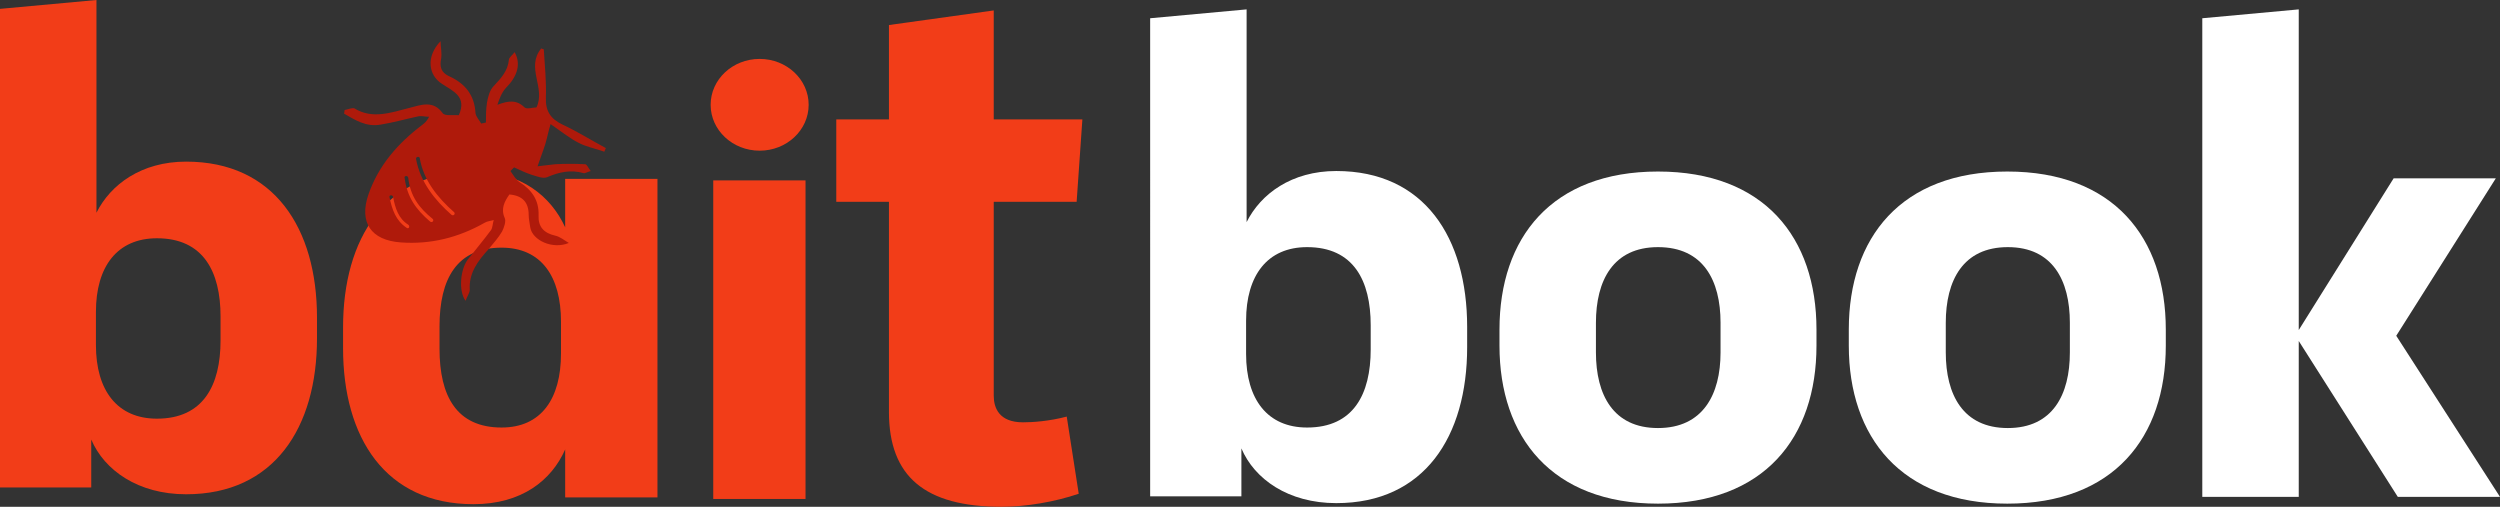 <?xml version="1.0" encoding="utf-8"?>
<!-- Generator: Adobe Illustrator 18.0.0, SVG Export Plug-In . SVG Version: 6.00 Build 0)  -->
<!DOCTYPE svg PUBLIC "-//W3C//DTD SVG 1.1//EN" "http://www.w3.org/Graphics/SVG/1.1/DTD/svg11.dtd">
<svg version="1.1" id="Layer_1" xmlns="http://www.w3.org/2000/svg" xmlns:xlink="http://www.w3.org/1999/xlink" x="0px" y="0px"
	 viewBox="72.3 347.5 479.5 97.2" enable-background="new 72.3 347.5 479.5 97.2" xml:space="preserve">
<rect x="72.3" y="347.5" width="479.5" height="97.2" fill="#333333" stroke="none"/>
<title>FBWordmark_Hex-RGB-1024</title>
<path fill="#F23D18" d="M138.1,410.3c0-17.1,8.1-29.9,25-29.9c9.2,0,14.9,4.8,17.6,10.7v-9.3h17.7v61.1h-17.7v-9.2
	c-2.6,5.9-8.3,10.5-17.6,10.5c-16.9,0-25-12.8-25-29.9V410.3z M156.6,414.4c0,9.1,3.3,15.1,11.9,15.1c7.6,0,11.4-5.5,11.4-14.2v-6.1
	c0-8.7-3.8-14.2-11.4-14.2c-8.6,0-11.9,6-11.9,15.1V414.4z"/>
<path fill="#F23D18" d="M209.1,391.4v-9.3h17.7v61.1h-17.7V434"/>
<path fill="#FFFFFF" d="M353.7,414.1c0,17.1-8.2,29.9-25.1,29.9c-9.2,0-15.7-4.6-18.2-10.5v9.2h-17.5V351l18.5-1.7v40.8
	c2.7-5.4,8.6-9.8,17.2-9.8c16.9,0,25.1,12.8,25.1,29.9V414.1z M335.2,409.9c0-8.6-3.3-15-12.2-15c-7.6,0-11.7,5.4-11.7,14.1v6.4
	c0,8.7,4.1,14.1,11.7,14.1c8.9,0,12.2-6.4,12.2-15V409.9z"/>
<path fill="#F23D18" d="M133.1,412.4c0,17.1-8.2,29.9-25.1,29.9c-9.2,0-15.7-4.6-18.2-10.5v9.2H72.3v-91.8l18.5-1.7v40.8
	c2.7-5.4,8.6-9.8,17.2-9.8c16.9,0,25.1,12.8,25.1,29.9V412.4z M114.6,408.2c0-8.6-3.3-15-12.2-15c-7.6,0-11.7,5.4-11.7,14.1v6.4
	c0,8.7,4.1,14.1,11.7,14.1c8.9,0,12.2-6.4,12.2-15V408.2z"/>
<path fill="#FFFFFF" d="M359.9,413.8v-3.1c0-17.6,10-30.3,30.4-30.3s30.4,12.7,30.4,30.3v3.1c0,17.6-10,30.3-30.4,30.3
	S359.9,431.3,359.9,413.8z M402.3,409.4c0-8.1-3.3-14.5-12-14.5c-8.6,0-11.9,6.4-11.9,14.5v5.7c0,8.1,3.3,14.5,11.9,14.5
	s12-6.4,12-14.5V409.4z"/>
<path fill="#FFFFFF" d="M426.9,413.8v-3.1c0-17.6,10-30.3,30.4-30.3s30.4,12.7,30.4,30.3v3.1c0,17.6-10,30.3-30.4,30.3
	C436.9,444.1,426.9,431.3,426.9,413.8z M469.3,409.4c0-8.1-3.3-14.5-11.9-14.5s-11.9,6.4-11.9,14.5v5.7c0,8.1,3.3,14.5,11.9,14.5
	s11.9-6.4,11.9-14.5V409.4z"/>
<path fill="#FFFFFF" d="M513.2,410.8l18.2-29.1H551l-19.1,30.2l19.9,30.9h-19.6l-19-29.9v29.9h-18.5V351l18.5-1.7L513.2,410.8
	L513.2,410.8z"/>
<ellipse fill="#F23D18" cx="218" cy="367.6" rx="9.4" ry="8.8"/>
<g>
	<path fill="#F23D18" d="M264.4,444.7c-14.7,0-21.6-5.8-21.6-18.2v-40.3h-10.1v-15.8h10.1v-18.1l20.1-2.8v20.9h17l-1.1,15.8h-15.9
		v37.2c0,2.3,1,5.1,5.6,5.1c1.8,0,5-0.2,8.4-1.1l2.3,14.8C274.5,443.8,269,444.7,264.4,444.7z"/>
</g>
<g>
	<path fill="#AF1A0B" d="M162.4,403.1c-0.2-3.2,1.5-5.5,3.6-7.8c0.9-1.1,1.9-2.2,2.6-3.4c0.4-0.8,0.8-2,0.5-2.6
		c-0.8-1.8,0-3.2,0.9-4.5c2.5,0.2,3.7,1.5,3.7,3.9c0,0.8,0.2,1.6,0.3,2.4c0.4,2.5,4.3,4.3,7.4,3c-1-0.6-1.7-1.2-2.6-1.4
		c-2.2-0.5-3.3-1.7-3.2-3.9c0.1-2.9-1.3-4.9-3.7-6.4c-0.7-0.5-1.2-1.4-1.7-2.1c0.2-0.2,0.5-0.5,0.7-0.7c1.1,0.5,2.1,1,3.3,1.4
		c1,0.3,2.2,0.8,3,0.5c2.3-1,4.6-1.5,7-0.8c0.3,0.1,0.7-0.2,1.4-0.4c-0.5-0.6-0.7-1.3-1.1-1.3c-1.9-0.1-3.8-0.1-5.7,0
		c-1.2,0.1-2.4,0.3-3.4,0.4c0.6-1.8,1.1-3,1.5-4.3c0.3-1,0.5-2.1,1-3.8c2.3,1.6,3.8,2.8,5.4,3.6c1.5,0.8,3.3,1.1,4.9,1.7
		c0.1-0.2,0.2-0.5,0.3-0.7c-2.8-1.5-5.5-3.2-8.3-4.5c-2.3-1.1-3.3-2.6-3.2-5.2c0.1-3.1-0.2-6.1-0.4-9.2c0-0.1-0.3-0.1-0.5-0.2
		c-3,3.7,0.9,7.5-0.9,11.3c-0.7,0-1.9,0.4-2.3,0c-1.5-1.5-3.1-1.3-5.2-0.5c0.4-1.2,0.8-2.3,1.6-3.2c2.2-2.2,3-4.6,1.7-6.9
		c-0.4,0.6-1.1,1-1.1,1.5c-0.2,2.1-1.5,3.5-2.9,5c-0.8,0.8-1.1,2.1-1.3,3.2c-0.2,1.3-0.2,2.6-0.2,3.8c-0.3,0.1-0.6,0.1-0.9,0.2
		c-0.4-0.7-1-1.3-1.1-2c-0.2-3.5-2-5.7-5.1-7.1c-1.5-0.7-1.8-1.8-1.5-3.3c0.2-1.1-0.1-2.3-0.1-3.4c-2.8,2.9-2.4,6.5,0.3,8.2
		c2.1,1.4,4.8,2.4,3.2,6c-1-0.1-2.7,0.2-3.1-0.4c-1.8-2.5-4.1-1.6-6.4-1c-3.5,0.9-7.1,2.2-10.5,0.1c-0.4-0.2-1.3,0.2-1.9,0.3
		l-0.1,0.7c2.1,1.2,4.2,2.6,7,2.1c2.5-0.4,4.9-1.1,7.3-1.6c0.6-0.1,1.3,0.1,2,0.1c-0.5,1-1,1.3-1.5,1.7c-4.6,3.5-8.2,7.7-10.1,13.1
		c-1.9,5.4,0.4,8.9,6.2,9.3c5.7,0.4,11-0.9,16.1-3.8c0.5-0.3,1.1-0.3,1.7-0.5c-0.2,0.6-0.2,1.4-0.5,1.9c-1.4,1.9-3,3.8-4.5,5.7
		c-1.4,1.9-1.8,6-0.4,7.9C161.8,404.5,162.4,403.7,162.4,403.1z M150.3,391.2c-2.1-1.4-2.8-3.5-3.3-5.9c-0.1-0.4,0.6-0.5,0.7,0
		c0.4,2.1,1,4.1,2.9,5.3C151,390.9,150.7,391.5,150.3,391.2z M154.8,390c-2.8-2.4-4.4-4.7-4.9-8.4c-0.1-0.4,0.6-0.5,0.7,0
		c0.4,3.5,2,5.7,4.7,7.9C155.6,389.8,155.2,390.3,154.8,390z M158.9,388.7c-3.2-2.8-6-6.3-6.8-10.7c-0.1-0.4,0.6-0.6,0.7-0.2
		c0.7,4.2,3.4,7.6,6.6,10.4C159.7,388.5,159.3,389,158.9,388.7z"/>
</g>
</svg>
